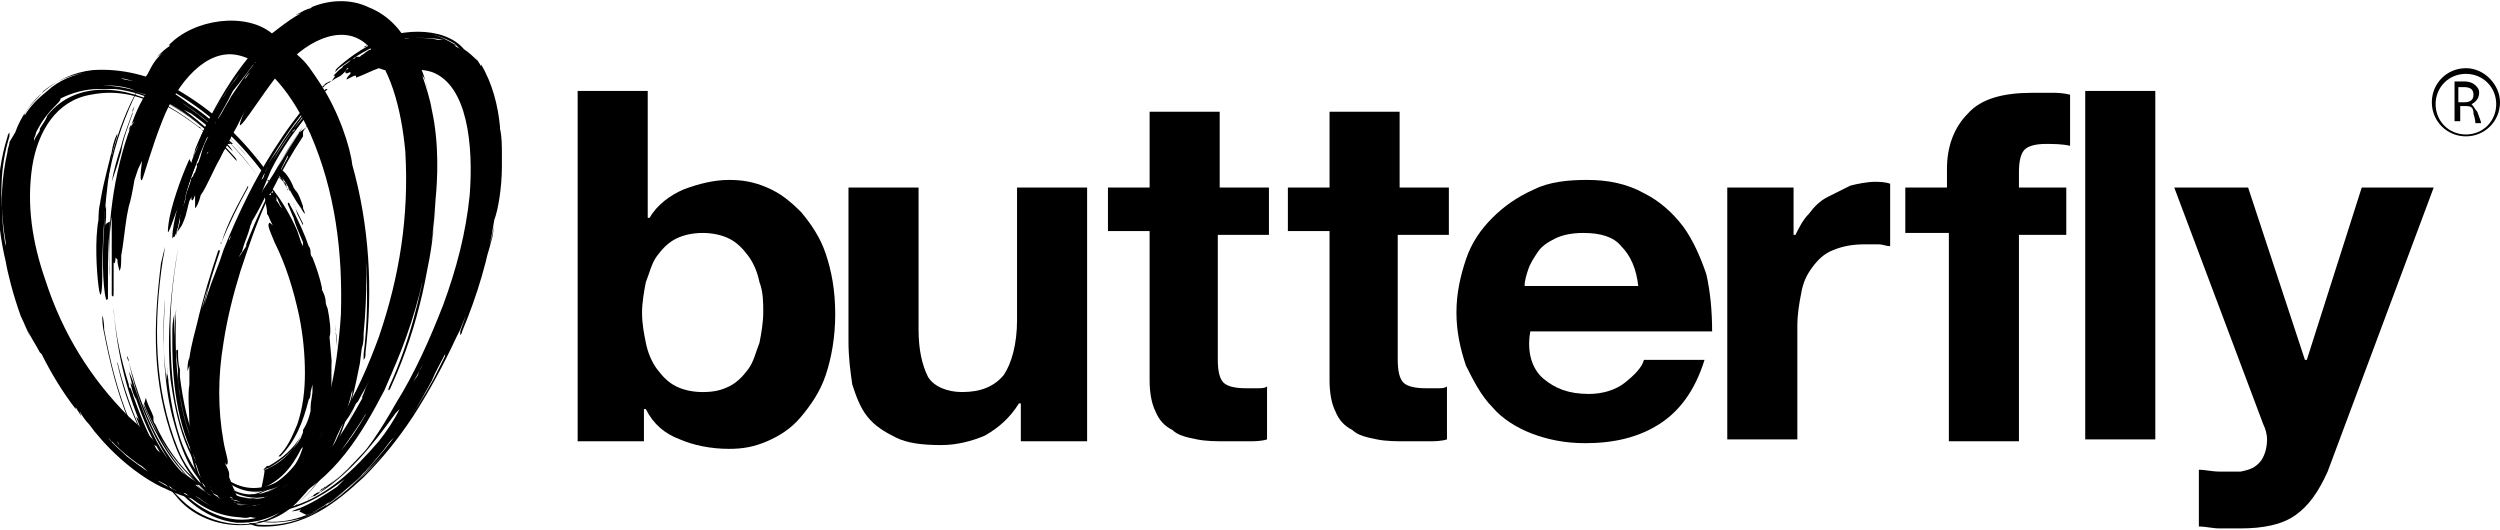 <?xml version="1.0" encoding="utf-8"?>
<!-- Generator: Adobe Illustrator 19.0.0, SVG Export Plug-In . SVG Version: 6.00 Build 0)  -->
<svg version="1.1" id="Layer_1" xmlns="http://www.w3.org/2000/svg" xmlns:xlink="http://www.w3.org/1999/xlink" x="0px" y="0px"
	 viewBox="0 0 132 28" style="enable-background:new 0 0 132 28;" xml:space="preserve">
<style type="text/css">
	.st0{fill:#000000;}
</style>
<g id="XMLID_1_">
	<g id="XMLID_9_">
		<path id="XMLID_112_" class="st0" d="M9.5,10.8l0.1-0.2c0,0.1-0.1,0.3-0.1,0.5c0.6-1.9,1.5-4.2,2.3-5.7c0.3-0.5,0.6-1,0.6-1.1
			c0-0.1-0.3,0.3-0.6,0.8c-0.1,0.1-0.2,0.2-0.2,0.3c-0.5,0.7-1,1.7-1.4,2.8l0.3-0.6c-0.1,0.3-0.3,0.6-0.4,1L10,8.4
			C9.5,9.5,9,11,8.9,11.8c-0.1,0.8,0,0.5,0.4-0.6L9.5,10.8z"/>
		<path id="XMLID_111_" class="st0" d="M10.3,8.8c-0.3,0.6-0.5,1.2-0.7,1.9l0,0.1l0.1,0l0,0c0.1-0.6,0.4-1.6,0.8-2.5L10.5,8
			c0.1-0.2,0.1-0.3,0.1-0.3c0-0.1-0.1,0.2-0.3,0.6l-0.2,0.5c-0.5,1.1-1,3-1,3.7c0,0.2,0,0,0.1,0c0,0.1,0.2-0.4,0.3-1
			c0.2-0.6,0.3-1.1,0.3-1.1L9.8,10l-0.1,0.2c0-0.2,0.2-0.7,0.3-1.1c0.1-0.2,0.1-0.4,0.2-0.6l-0.2,0.3L10,9.2c0,0,0-0.1,0-0.1
			c-0.2,0.6-0.3,1.1-0.5,1.8c-0.1,0.3-0.1,0.5-0.2,0.8c0,0.2,0,0.2,0.1,0l0.1-0.4l-0.1,0.2c0.2-0.8,0.5-1.7,0.8-2.5
			c0.1-0.1,0.1-0.3,0.1-0.3C10.4,8.6,10.4,8.7,10.3,8.8"/>
		<path id="XMLID_110_" class="st0" d="M9.4,11.7c0,0.1-0.1,0.3-0.1,0.5c0,0,0,0.1,0,0.1c0-0.1,0-0.2,0.1-0.3
			C9.4,11.8,9.4,11.7,9.4,11.7"/>
		<path id="XMLID_100_" class="st0" d="M10.6,10.3l0-0.4L10.6,10.3L10.6,10.3z M9.8,10.8c0,0.1,0,0.1,0,0.1
			C9.8,10.8,9.8,10.8,9.8,10.8 M9.5,11.7l0-0.1L9.5,11.7z M9.6,11.5L9.6,11.5L9.6,11.5C9.6,11.4,9.6,11.4,9.6,11.5 M11.3,6.6
			c0.2-0.3,0.4-0.6,0.5-0.8c0.1-0.2,0.3-0.5,0.4-0.7c0.4-0.6,0.8-1.2,1.2-1.7c-0.1,0.1,0-0.1,0.1-0.1L13.7,3
			c-0.5,0.6-0.9,1.2-1.4,1.8C12,5.4,11.6,6.1,11.3,6.6 M22.3,15.3c0.3-1.4,0.6-2.9,0.7-4.3L22.9,12C22.8,13.1,22.6,14.2,22.3,15.3
			 M11,8L11,8c-0.1,0.1-0.1,0.2-0.1,0.2C10.9,8.1,11,8.1,11,8 M12.9,4.2L12.9,4.2L13,4.1c0,0,0,0,0.2-0.3C13.2,3.8,13,4,12.9,4.2
			 M9.4,18.5c0,0.4,0,0.7,0.1,1l0,0.2c0,0,0,0,0,0.2c0.3,2.4,1.1,5.7,3.6,6.2c0,0,0,0,0.1,0c0.2,0,0.5,0,0.8-0.1l0.3,0
			c1-0.3,2-1,2.8-1.9c0.2-0.2,0.3-0.4,0.5-0.6c0.6-0.8,1.1-1.7,1.6-2.6c0,0.1-0.1,0.1-0.1,0.1c0,0,0.1-0.2,0.2-0.5l0.2-0.4
			c-0.2,0.4-0.4,0.7-0.6,1.1l-0.1,0.1c-0.2,0.4-0.4,0.8-0.7,1.1c-1.1,1.6-2.5,3.2-4.1,3.5c-1.7,0.4-3.1-1.2-3.7-2.9
			c0-0.1-0.1-0.1-0.1-0.2c0,0,0,0,0,0c0.8,2.2,2.6,3.8,4.7,2.5c2.5-1.5,4-4.5,5.1-7.5c1.1-3.2,1.6-6.4,1.4-9.8
			c-0.2-2.2-0.8-4.6-2.1-5.7c-1.3-1.1-3.3-0.1-4.6,1.6c-1,1.3-1.8,2.6-2,2.7c-0.1,0.1,0-0.3,0.3-0.9l-0.2,0.4l-0.3,0.6
			c-0.3,0.5-0.5,1-0.7,1.3l-0.2,0.4c-0.3,0.5-0.7,1.5-1,1.9l0-0.1l0,0.1c-0.1,0.4-0.2,0.6-0.3,0.7l0,0c0-0.1,0-0.3,0-0.6
			c0,0,0,0,0-0.1c-0.1,0.3-0.2,0.4-0.2,0.1c-0.1,0.2-0.1,0.1,0-0.1l0.1-0.2l0,0c0,0.1,0,0.1-0.1,0.2c0,0.2-0.1,0.3-0.1,0.3
			c-0.1,0.4-0.1,0.4-0.2,0.8c-0.1,0.3-0.2,0.5-0.2,0.5c-0.2,0.3-0.2,0.3-0.2,0.3l0-0.1c-0.1,0.3-0.1,0.3-0.1,0.4c0,0.1,0,0.1,0,0.1
			c0,0,0,0,0,0.1c0,0,0,0,0,0c0-0.2,0-0.2,0-0.2c0,0,0-0.1,0-0.1c0-0.2,0.1-0.3,0.1-0.3c0.1-0.4,0.1-0.4,0.1-0.4l0-0.1l0-0.1l0,0
			c0.1-0.2,0.1-0.2,0.1-0.2c-0.1,0.2-0.1,0.2-0.1,0.2c0.1-0.5,0.1-0.5,0.2-0.7c0.1-0.2,0.1-0.4,0.1-0.4l0,0c0.1-0.5,0.2-0.5,0.3-1
			l0.1-0.1c0,0,0-0.1,0.1-0.2l0.1-0.3l0-0.1l0,0c0-0.1,0.1-0.1,0.1-0.2c0,0,0,0,0,0l0,0c0.1-0.2,0.1-0.4,0.3-0.9l0.2-0.4l-0.1,0.1
			c0,0.1,0,0,0,0c-0.5,1-0.9,2.2-1.3,3.4c-0.1,0.2-0.1,0.4-0.1,0.4c0,0,0-0.1,0.1-0.3c0.6-2.4,1.8-5.3,3.4-7.4
			c0.4-0.5,0.9-1.1,1.4-1.6l-0.1,0.1l0.4-0.4l0,0L14.3,2l-0.2,0.2c-1.2,1.2-2,2.4-2.8,3.7c-0.4,0.7-0.7,1.4-1,2.1
			c-0.1,0.2-0.1,0.3-0.1,0.3c0,0,0.1-0.2,0.1-0.4c1-2.4,2.6-5.1,4.4-6.4c0.4-0.3,0.8-0.6,1.2-0.8l0,0l-0.3,0.1
			c0.4-0.2,0.5-0.3,0.9-0.4l-0.1,0c0.9-0.4,2.1-0.5,3.1,0c1,0.4,1.7,1.2,2.1,2c0,0.1,0.1,0.1,0.1,0.2c0.4,0.6,0.7,1.3,0.9,2.2
			c-0.1-0.3-0.1-0.6-0.3-0.8c0.2,0.6,0.4,1.2,0.5,1.8c0.4,1.8,0.3,3.7,0.2,4.7c-0.2,3.4-0.9,6.7-2.3,9.8c-0.1,0.2-0.1,0.3-0.2,0.3
			c0,0,0-0.1,0.1-0.3c1-2.2,1.6-4.6,2-7c-0.3,2-0.9,4-1.7,5.9c-0.1,0.2-0.2,0.5-0.3,0.7l-0.3,0.7c-1.2,2.3-2.6,4.7-5.3,6
			c-1.2,0.5-2.6,0.5-3.7-0.3c-1-0.7-1.7-1.8-2.1-2.9c-1.2-3.2-1.1-6.3-0.7-9.5c0.1-0.4,0.2-0.8,0.2-0.9c0,0,0,0.3-0.1,0.7
			c-0.5,3.3-0.5,6.8,0.8,10c0.6,1.5,2.2,3.3,4.2,3c1.9-0.2,3.3-1.6,4.4-2.9c0.5-0.6,0.9-1.2,1.3-1.9l0,0c0,0,0-0.1,0.1-0.2
			c-0.4,0.7-0.9,1.4-1.4,2.1c-0.7,0.9-1.6,1.8-2.8,2.4c-1.1,0.6-2.7,0.7-3.9-0.2C10,25.2,9.5,23.5,9.1,22c-0.5-2-0.5-4-0.4-6.1
			c0-0.1,0-0.2,0-0.2c0,0,0,0,0,0.1c-0.1,1.4-0.1,2.8,0.1,4.3c0-0.2,0-0.4,0-0.4c0,0,0.1,0.2,0.1,0.5l-0.1-1c0-0.2,0-0.4,0-0.4
			c0,0,0,0.2,0,0.4c0.1,1.3,0.3,2.7,0.7,3.9c0.5,1.5,1.5,3.1,3.2,3.4c-0.2-0.1-0.4-0.1-0.4-0.2h0c-0.2-0.1-0.5-0.2-0.7-0.4
			C9.9,24.7,9.3,22.2,9,20c-0.2-2.3,0-4.6,0.4-6.9c0-0.1,0-0.2,0-0.2c0,0,0,0.1,0,0.2C9.2,14.4,9,15.8,9,17.2l0,0c0-0.1,0-0.1,0,0
			c0,0.1,0,0.2,0,0.2c0,0.1,0,0.1,0,0c0,2.6,0.2,5.3,1.7,7.5c-1.3-2-1.6-4.5-1.6-6.8l0-0.8c0-0.1,0-0.2,0-0.2c0,0,0,0,0,0.1l0,0.2
			c0-0.4,0.1-0.8,0.1-0.8c0,0,0,0.4,0,0.9c0,1.2,0,2.5,0.3,3.7l0.1,0.4L9.6,22c-0.4-1.9-0.5-3.8-0.3-5.7c0-0.2,0-0.3,0-0.3
			c0,0,0,0.1,0,0.3c-0.1,3.2,0,7,2.4,9.4c0.8,0.7,2,0.8,2.9,0.4c-0.1,0-0.2,0.1-0.4,0.1c-1.7,0.4-3.1-0.8-3.8-2.3
			c-0.7-1.5-1-3.1-1.1-4.9c0-0.1,0-0.2,0-0.2c0,0,0,0.1,0,0.1c0.1,1.7,0.4,3.3,1.1,4.8c0.6,1.2,1.5,2.3,2.7,2.4
			c-2.5-0.5-3.4-3.6-3.7-6.1c0-0.1,0-0.2,0-0.3c0,0,0,0,0-0.1c0-0.3-0.1-0.7-0.1-1.1C9.4,18.5,9.4,18.4,9.4,18.5
			C9.4,18.4,9.4,18.4,9.4,18.5"/>
		<path id="XMLID_99_" class="st0" d="M15,9.4L15,9.4C15,9.4,15,9.3,15,9.4c0.2,0.5,0.6,1.2,0.9,1.6c0.1,0.2,0.2,0.3,0.2,0.3
			c0,0,0-0.1-0.1-0.3l0-0.1c-0.1-0.3-0.2-0.6-0.4-0.9l0.1,0.2l-0.2-0.3l0,0c-0.1-0.3-0.4-0.8-0.6-0.9c-0.2-0.2-0.2,0-0.1,0.3L15,9.4
			z"/>
		<path id="XMLID_98_" class="st0" d="M15.2,10l-0.3-0.6l0,0l0,0l0,0c0.1,0.1,0.3,0.4,0.5,0.7l0.1,0.1c0,0,0.1,0.1,0.1,0.1
			c0,0,0-0.1-0.1-0.2l-0.1-0.1c-0.2-0.4-0.5-0.9-0.7-1c0,0,0,0-0.1,0c0,0,0,0.1,0.1,0.3C14.8,9.5,15,9.6,15,9.6l0,0.1l0-0.1
			c0.1,0,0.1,0.2,0.2,0.3l0.1,0.2l0-0.1l-0.1-0.1l0,0l-0.4-0.5l-0.2-0.2c-0.1-0.1-0.1,0,0,0l0.1,0.1l0-0.1L15.2,10
			C15.1,10,15.2,10.1,15.2,10C15.2,10.1,15.2,10.1,15.2,10"/>
		<path id="XMLID_97_" class="st0" d="M14.7,9.2c0,0,0-0.1-0.1-0.1l0,0L14.7,9.2C14.6,9.2,14.7,9.2,14.7,9.2"/>
		<path id="XMLID_96_" class="st0" d="M14.6,9.1C14.6,9.1,14.6,9,14.6,9.1L14.6,9.1L14.6,9.1L14.6,9.1z"/>
		<path id="XMLID_86_" class="st0" d="M14.3,10.1l0.1,0L14.3,10.1L14.3,10.1z M14.7,9.6L14.7,9.6C14.7,9.6,14.7,9.6,14.7,9.6
			 M14.6,9.3L14.6,9.3L14.6,9.3z M14.7,9.3L14.7,9.3L14.7,9.3C14.7,9.4,14.7,9.3,14.7,9.3 M15.5,10.7c0,0.1,0.1,0.2,0.1,0.3l0.1,0.2
			c0.1,0.2,0.2,0.4,0.3,0.6c0,0,0,0,0,0l0,0.1c-0.1-0.2-0.2-0.4-0.3-0.6L15.5,10.7z M17.8,18.5c0-0.5-0.1-0.9-0.1-1.4l0,0.3
			C17.8,17.8,17.8,18.1,17.8,18.5 M15,10.5L15,10.5C15,10.4,15,10.4,15,10.5L15,10.5z M15.8,11.6L15.8,11.6L15.8,11.6
			c0,0.1,0,0.1,0,0.2C15.8,11.7,15.8,11.7,15.8,11.6 M13.9,24.8c0.1,0,0.2-0.1,0.3-0.1l0,0c0,0,0,0,0,0c0.7-0.4,1.3-0.9,1.7-1.6l0,0
			c0-0.1,0.1-0.2,0.1-0.3l0-0.1c0.2-0.3,0.3-0.6,0.4-1c0-0.1,0-0.2,0-0.2c0-0.3,0.1-0.6,0.1-0.9c0,0,0,0,0,0c0,0,0-0.1,0-0.2l0-0.1
			l-0.1,0.4l0,0c0,0.1,0,0.3-0.1,0.4c-0.3,1.2-0.7,2.2-1.5,3l-0.1,0c0,0,0,0,0,0c0.5-0.5,0.7-1,1-1.7c0.3-0.9,0.4-1.8,0.4-2.7
			c0-1-0.1-2-0.3-3c-0.3-1.4-0.7-2.7-1.3-3.9c-0.2-0.5-0.4-0.9-0.3-1c0-0.1,0.1,0,0.3,0.2l-0.1-0.1l-0.1-0.2
			c-0.1-0.2-0.1-0.3-0.2-0.4l0-0.1c0-0.2-0.1-0.5-0.1-0.7l0,0l0,0c0-0.1-0.1-0.2,0-0.3l0,0c0.1,0,0.1,0,0.2,0.1c0,0,0,0,0.1,0
			c0-0.1,0-0.2,0.1-0.1c0-0.1,0-0.1,0,0l0,0.1v0c0,0,0,0,0-0.1c0,0,0-0.1,0-0.1c-0.1-0.1-0.1-0.1-0.1-0.2c0-0.1-0.1-0.2-0.1-0.2
			c0-0.1,0-0.1,0-0.1l0,0c0-0.1,0-0.1-0.1-0.1c0,0,0,0,0,0l0,0l0,0c0,0,0,0,0,0l0,0c0,0,0.1,0.1,0.1,0.1c0,0.1,0,0.1,0,0.1
			c0,0,0,0,0,0v0l0,0c0,0.1,0,0.1,0,0.1c0-0.1,0-0.1,0-0.1c0.1,0.1,0.1,0.1,0.1,0.2c0,0.1,0.1,0.1,0.1,0.1l0,0
			c0.1,0.1,0.1,0.1,0.2,0.3l0,0c0,0,0,0,0,0.1l0,0.1l0,0l0,0l0,0.1l0,0l0,0c0,0,0.1,0.1,0.2,0.3l0.1,0.1l0,0c0,0,0,0,0,0
			c-0.2-0.3-0.3-0.7-0.5-1c0-0.1-0.1-0.1-0.1-0.1c0,0,0,0,0.1,0.1c0.5,0.6,1,1.5,1.3,2.2l0.2,0.6l0,0l0.1,0.2l0,0l0-0.1l0-0.1
			c-0.2-0.5-0.4-0.9-0.5-1.3c-0.1-0.2-0.2-0.5-0.3-0.7c0-0.1,0-0.1,0-0.1c0,0,0.1,0,0.1,0.1c0.4,0.7,0.8,1.6,1,2.2
			c0.1,0.1,0.1,0.3,0.1,0.4l0,0l0-0.1c0,0.1,0,0.2,0.1,0.3l0,0c0.2,0.5,0.4,1.1,0.5,1.6l0,0.1c0.1,0.2,0.2,0.4,0.2,0.7l-0.1-0.3
			c0.1,0.2,0.1,0.4,0.2,0.6c0.1,0.5,0.2,1.2,0.1,1.5c0.1,1.1,0.2,2.2,0.1,3.2c0,0.1,0,0.1,0,0.1c0,0,0,0,0-0.1c0.1-0.8,0-1.6,0-2.4
			c0,0.7,0,1.3,0,2l0,0.3l0,0.3c-0.1,0.9-0.3,1.7-0.7,2.5c-0.3,0.7-0.7,1.3-1.3,1.9c-0.9,0.8-1.9,1.2-3.1,1.2c-0.2,0-0.3,0-0.3,0
			c0,0,0.1-0.1,0.2-0.1c2.4,0,4.3-2.1,4.8-4.2c0.1-0.2,0.1-0.5,0.2-0.7l0,0c0,0,0,0,0-0.1c0,0.3-0.1,0.5-0.2,0.8
			c-0.2,0.7-0.5,1.5-1,2.2c-0.4,0.5-0.8,0.8-1.2,1.1c-0.5,0.4-1.2,0.6-1.9,0.8c0,0-0.1,0-0.1,0c0,0,0,0,0,0c0.5-0.1,0.9-0.2,1.4-0.5
			c-0.1,0-0.1,0-0.1,0c0,0,0-0.1,0.1-0.1l-0.3,0.1c-0.1,0-0.1,0-0.1,0c0,0,0,0,0.1-0.1c0.4-0.1,0.8-0.4,1.1-0.6
			c0.4-0.3,0.7-0.7,1-1.2c-0.1,0-0.1,0.1-0.1,0.1l0,0l-0.1,0.2c-0.8,1.2-2.3,1.9-3.8,1.8c0,0-0.1,0-0.1,0c0,0,0,0,0,0
			c0.5,0,0.9,0,1.3-0.1h0c0,0,0,0,0,0l0.1,0c0,0,0,0,0,0c0.8-0.2,1.6-0.7,2.1-1.3c-0.5,0.6-1.2,0.9-1.9,1.2l-0.2,0.1
			c0,0-0.1,0-0.1,0c0,0,0,0,0,0l0.1,0c-0.1,0-0.3,0-0.3,0c0,0,0.1-0.1,0.3-0.1c0.4-0.1,0.7-0.3,1.1-0.4l0.1-0.1l0.1-0.1
			c-0.5,0.3-1.1,0.5-1.6,0.6c0,0-0.1,0-0.1,0c0,0,0,0,0.1,0c1-0.2,1.9-0.8,2.5-1.6c0.2-0.3,0.3-0.6,0.4-0.9l-0.1,0.1
			c-0.5,1-1.1,1.7-2.1,2.1C14,24.8,14,24.8,13.9,24.8c0.1,0,0.1,0,0.1,0c0.5-0.2,0.9-0.5,1.2-0.8c0.3-0.3,0.5-0.6,0.7-1
			c-0.4,0.7-1,1.2-1.7,1.6l-0.1,0l0,0L13.9,24.8L13.9,24.8C13.8,24.8,13.8,24.8,13.9,24.8"/>
		<path id="XMLID_76_" class="st0" d="M10.2,25.3l-0.3,0L10.2,25.3L10.2,25.3z M10.4,26L10.4,26C10.4,26,10.4,26,10.4,26 M11.1,26.2
			L11.1,26.2L11.1,26.2z M10.9,26.2L10.9,26.2C11,26.2,11,26.2,10.9,26.2C10.9,26.2,10.9,26.2,10.9,26.2 M7.8,24.9
			c-0.2-0.2-0.3-0.3-0.5-0.4l-0.4-0.3c-0.4-0.3-0.7-0.6-1-0.9c0,0.1,0,0-0.1-0.1l-0.1-0.1c0.3,0.4,0.7,0.7,1,1
			C7.1,24.4,7.5,24.7,7.8,24.9 M0.1,10.7c0,1,0.1,1.9,0.3,2.8c-0.1-0.2-0.1-0.5-0.1-0.7C0.2,12.2,0.1,11.4,0.1,10.7 M8.7,25.1
			L8.7,25.1c0.1,0,0.1,0.1,0.1,0.1L8.7,25.1z M6.4,23.6L6.4,23.6L6.4,23.6c-0.1-0.1-0.1-0.1-0.2-0.3C6.2,23.4,6.3,23.5,6.4,23.6
			 M11.3,7.4c-0.2-0.2-0.3-0.3-0.5-0.4l-0.1-0.1c0,0,0,0-0.1-0.1c-1.3-1-2.8-1.9-4.5-2.1c0,0,0,0-0.1,0c-0.1,0-0.3,0-0.6,0l-0.2,0
			c-0.7,0-1.4,0.2-2,0.5C3.2,5.3,3.1,5.4,3,5.5C2.5,6,2.2,6.4,1.9,7c0,0,0-0.1,0,0c0,0,0,0.1-0.1,0.3L1.8,7.5C1.8,7.3,2,7.1,2.1,6.9
			l0-0.1c0.1-0.2,0.3-0.4,0.4-0.7c1.5-1.9,4.2-1.6,6.2-0.4c0,0,0.1,0,0.1,0.1c0,0,0,0,0,0C7.6,5.1,6.3,4.7,4.8,5
			C3,5.3,2,6.9,1.7,8.8c-0.3,2,0,4,0.7,6c0.9,2.8,2.4,5.2,4.4,7.2c0.8,0.7,1.5,1.4,1.5,1.5c0,0.1-0.2,0-0.6-0.2l0.2,0.2
			c0.1,0.1,0.2,0.2,0.3,0.2C8.6,24,8.9,24.2,9,24.4l0.2,0.2c0.3,0.3,0.8,0.6,1.1,0.8l-0.1,0l0.1,0c0.2,0.1,0.4,0.2,0.4,0.2l0,0
			c-0.1,0-0.2,0-0.4,0c0,0,0,0-0.1,0c0.2,0.1,0.2,0.2,0.1,0.2c0.1,0,0.1,0.1,0,0l-0.1,0l0,0c0.1,0,0.1,0,0.1,0.1
			c0.1,0,0.2,0.1,0.2,0.1c0.3,0.1,0.3,0.1,0.5,0.2c0.2,0,0.3,0.1,0.3,0.1c0.2,0.1,0.2,0.1,0.2,0.1l0,0c0.2,0,0.2,0,0.3,0.1
			c0.1,0,0.1,0,0.1,0c0,0,0,0,0,0l0,0c-0.1,0-0.1,0-0.1,0c0,0-0.1,0-0.1,0c-0.1,0-0.2,0-0.2,0c-0.3-0.1-0.3-0.1-0.3-0.1
			c-0.1,0-0.1,0-0.1,0c-0.1,0-0.1,0-0.1,0c0,0,0,0,0,0c-0.1,0-0.1,0-0.1,0c0.2,0,0.2,0,0.2,0c-0.3-0.1-0.3-0.1-0.5-0.1
			c-0.1,0-0.2-0.1-0.3-0.1l0,0c-0.3-0.1-0.3-0.1-0.7-0.2l-0.1,0c0,0-0.1,0-0.2-0.1l-0.2-0.1l0,0v0l-0.1-0.1c0,0,0,0,0,0l0,0
			c-0.1,0-0.2-0.1-0.6-0.3c-0.1,0-0.2-0.1-0.3-0.2l0.1,0.1c0,0,0,0,0,0c0.6,0.4,1.4,0.8,2.2,1c0.1,0.1,0.3,0.1,0.3,0.1
			c0,0-0.1,0-0.2,0c-1.7-0.3-3.5-1.5-4.6-2.7l-0.9-1l0,0.1l-0.2-0.3l0,0L5,22.7l0.1,0.1c0.7,0.8,1.4,1.4,2.2,2
			c0.5,0.3,0.8,0.6,1.3,0.9c0.1,0.1,0.2,0.1,0.2,0.1c0,0-0.1,0-0.3-0.1c-1.6-0.8-3-2.2-3.8-3.3c-0.2-0.2-0.4-0.5-0.5-0.7l0,0L4.3,22
			c-0.1-0.2-0.2-0.3-0.3-0.5l0,0.1c-0.7-0.9-1.3-1.9-1.8-2.9l-0.1-0.1c-0.2-0.4-0.5-0.8-0.7-1.3l0.2,0.5c-0.2-0.4-0.3-0.7-0.5-1.1
			c-0.4-1.1-0.7-2.3-0.8-2.9c-0.5-2.1-0.6-4.4,0.1-6.6c0-0.1,0.1-0.2,0.1-0.2c0,0,0,0.1,0,0.2C0,8.8,0,10.4,0.2,12
			C0,10.7,0.1,9.3,0.4,8c0-0.2,0.1-0.3,0.1-0.5L0.8,7c0.6-1.7,2.2-3.1,4.1-3.3c1.6-0.1,3,0.3,4.4,1c1.9,1.1,3.3,2.4,4.6,4.1
			C14,9,14.1,9.3,14.1,9.3c0,0-0.1-0.1-0.3-0.3c-1.3-1.7-2.9-3.2-4.9-4.3c-1.9-1-4.6-1.5-6.6,0.1C2,5.2,1.6,5.5,1.3,6l0,0
			c0,0,0,0.1,0,0.1C1.6,5.6,2,5.2,2.5,4.8C3.7,3.7,5.6,3.5,7.2,4c1.1,0.3,2,0.9,2.8,1.5c1.1,0.7,2,1.6,2.9,2.6c0,0,0.1,0.1,0.1,0.1
			c0,0,0,0,0,0c-0.6-0.7-1.3-1.3-2-1.9c0.1,0.1,0.2,0.2,0.1,0.2c0,0-0.1,0-0.3-0.1c0.2,0.1,0.3,0.3,0.5,0.4c0.1,0.1,0.2,0.2,0.2,0.2
			c0,0-0.1-0.1-0.2-0.1c-0.6-0.6-1.3-1.1-2-1.5C8.3,4.7,7.3,4.3,6.3,4.1c0.1,0,0.2,0.1,0.3,0.1v0l0.5,0.1c2.8,0.8,5.1,3,6.8,5.4
			c0,0,0.1,0.1,0.1,0.1c0,0,0,0-0.1-0.1c-0.5-0.7-1.1-1.5-1.7-2.1l0,0c0,0,0,0,0,0c0,0-0.1-0.1-0.1-0.1c0,0,0,0,0,0
			c-1.1-1.2-2.5-2.2-4-2.9c1.4,0.6,2.6,1.6,3.7,2.6l0.4,0.3c0,0,0.1,0.1,0.1,0.1c0,0,0,0-0.1,0L12,7.6C12.2,7.8,12.3,8,12.3,8
			c0,0-0.2-0.2-0.4-0.4c-0.5-0.6-1.1-1.1-1.8-1.6L9.9,5.9L9.7,5.8c1,0.7,1.9,1.6,2.7,2.5c0.1,0.1,0.1,0.2,0.1,0.2
			c0,0-0.1-0.1-0.1-0.1c-1.4-1.6-3.1-3-5.2-3.6C6.5,4.5,5.8,4.5,5.1,4.5l0.3,0c2.2,0.1,4.1,1.1,5.8,2.6c0,0,0.1,0.1,0.1,0.1
			c0,0,0,0-0.1-0.1c-0.8-0.7-1.6-1.3-2.6-1.8C7.7,5,6.9,4.7,6.1,4.6c1.6,0.2,3.1,1.1,4.4,2.1c0.1,0,0.1,0.1,0.1,0.1l0,0
			C10.9,7,11.1,7.2,11.3,7.4C11.3,7.4,11.3,7.4,11.3,7.4C11.3,7.5,11.3,7.4,11.3,7.4"/>
		<path id="XMLID_66_" class="st0" d="M18.9,4L19,3.7L18.9,4L18.9,4z M18.2,3.7L18.2,3.7C18.2,3.7,18.2,3.7,18.2,3.7 M17.7,4.1
			L17.7,4.1L17.7,4.1z M17.8,3.9L17.8,3.9L17.8,3.9C17.8,3.9,17.8,3.9,17.8,3.9 M20.5,2.2c0.2-0.1,0.4-0.1,0.6-0.1L21.7,2
			c0.5,0,1,0,1.4,0.1c-0.1,0,0.1,0,0.1,0l0.2,0C22.9,2,22.4,2,21.9,2C21.4,2,20.9,2.1,20.5,2.2 M25.4,14.5c0.3-0.9,0.5-1.7,0.7-2.6
			l-0.1,0.6C25.8,13.3,25.6,13.9,25.4,14.5 M19.8,2.9L19.8,2.9c-0.1,0-0.1,0-0.1,0L19.8,2.9z M22.4,2.1L22.4,2.1l0.1,0
			c0,0,0,0,0.2,0.1C22.7,2.2,22.5,2.1,22.4,2.1 M16.3,26.3c0.2-0.1,0.4-0.2,0.5-0.3l0.1,0c0,0,0,0,0.1-0.1c1.2-0.9,2.4-2.1,3.4-3.5
			l0-0.1c0.1-0.1,0.2-0.3,0.3-0.5l0.1-0.1c0.4-0.6,0.8-1.2,1.2-1.8c0.1-0.1,0.1-0.3,0.2-0.4c0.3-0.6,0.5-1.1,0.8-1.7
			c0,0,0,0.1,0,0.1c0,0,0-0.2,0.1-0.3l0.1-0.2l-0.3,0.7l0,0.1l-0.4,0.7c-1.1,2.2-2.4,4.1-4,5.8l-0.1,0.1c0,0,0,0,0,0
			c1-1,1.7-2.1,2.5-3.5c1-1.6,1.8-3.4,2.5-5.2c0.7-1.9,1.2-3.8,1.4-5.8c0.2-2.6-0.1-5.8-2-6.5c-0.6-0.2-1.4-0.1-1.6-0.1
			c-0.1,0,0.1-0.2,0.4-0.3l-0.2,0c-0.1,0-0.2,0.1-0.3,0.1c-0.3,0.1-0.6,0.2-0.8,0.2L20,3.6c-0.3,0.1-0.9,0.4-1.2,0.5l0-0.1l-0.1,0
			c-0.2,0.1-0.4,0.2-0.4,0.2l0,0c0-0.1,0.1-0.2,0.2-0.3c0,0,0,0,0-0.1c-0.2,0.1-0.3,0.1-0.2,0c-0.1,0.1-0.1,0,0-0.1l0.1-0.1l0,0
			c-0.1,0-0.1,0-0.1,0.1c-0.1,0.1-0.1,0.1-0.1,0.1c-0.2,0.2-0.2,0.2-0.4,0.3c-0.2,0.1-0.3,0.2-0.3,0.2c-0.2,0.1-0.2,0.1-0.2,0.1l0,0
			c-0.1,0.1-0.2,0.1-0.2,0.2c0,0-0.1,0-0.1,0c0,0,0,0,0,0l0,0c0.1-0.1,0.1-0.1,0.1-0.1c0,0,0,0,0,0c0.1-0.1,0.1-0.1,0.1-0.1
			c0.2-0.1,0.2-0.1,0.2-0.1l0,0l0.1,0c0,0,0,0,0,0L17.7,4C17.6,4,17.6,4,17.6,4c0.2-0.2,0.2-0.2,0.3-0.3c0.1-0.1,0.2-0.1,0.2-0.2
			l0,0c0.3-0.2,0.3-0.2,0.5-0.4l0.1,0c0,0,0.1-0.1,0.1-0.1L19,3l0,0l0,0l0.1-0.1c0,0,0,0,0,0l0,0c0.1,0,0.2-0.2,0.5-0.3L20,2.4
			l-0.1,0c-0.1,0,0,0,0,0c-0.7,0.3-1.3,0.7-2,1.2c-0.1,0.1-0.2,0.2-0.2,0.2c0,0,0-0.1,0.1-0.2c1.1-1,3-2.2,4.9-1.8
			c0.5,0.1,0.9,0.3,1.4,0.6l-0.1,0c0.1,0.1,0.2,0.1,0.3,0.2l0,0c-0.1-0.1-0.1-0.1-0.2-0.2L24,2.3c-1-0.6-2.1-0.7-3.1-0.4
			c-0.6,0.1-1,0.3-1.5,0.5c-0.1,0.1-0.2,0.1-0.2,0.1c0,0,0.1-0.1,0.2-0.1c1.4-0.9,4-1.1,5.1,0.2C24.8,2.8,25,3,25.2,3.2l0,0
			l-0.1-0.2c0.1,0.2,0.2,0.3,0.3,0.5l0-0.1c0.6,1,0.9,2.2,1,3.3l0,0.1c0.1,0.4,0.1,0.9,0.1,1.4c0-0.2,0-0.3,0-0.5c0,0.4,0,0.7,0,1.1
			c0,1.1-0.2,2.3-0.4,2.8c-0.3,2-0.9,4-1.7,5.9c0,0.1-0.1,0.2-0.1,0.2c0,0,0-0.1,0-0.2c0.5-1.4,1-2.8,1.4-4.2
			c-0.3,1.2-0.7,2.4-1.2,3.6l-0.2,0.5l-0.2,0.4c-0.7,1.5-1.4,2.8-2.3,4.2c-0.8,1.2-1.6,2.2-2.6,3.2c-1.4,1.3-3.1,2.7-5.5,2.6
			c-0.3,0-0.6-0.2-0.6-0.2c0,0,0.2,0,0.5,0.1c2.5,0.2,4.2-1.3,5.7-2.7c1.5-1.5,2.6-3.2,3.6-5c0.2-0.4,0.4-0.8,0.6-1.2l0,0
			c0,0,0-0.1,0-0.1c-0.2,0.4-0.5,0.9-0.7,1.4c-0.7,1.3-1.4,2.5-2.4,3.7c-0.7,0.8-1.4,1.5-2.1,2.1c-1,0.8-2,1.5-3.4,1.8
			c-0.1,0-0.1,0-0.1,0c0,0,0,0,0.1,0c0.9-0.2,1.7-0.6,2.5-1.1c-0.1,0.1-0.2,0.1-0.2,0.1c0,0,0.1-0.1,0.2-0.2
			c-0.2,0.1-0.3,0.2-0.5,0.3c-0.1,0.1-0.2,0.1-0.2,0.1c0,0,0.1-0.1,0.2-0.1c0.7-0.4,1.4-0.9,2-1.5c0.7-0.7,1.3-1.4,1.9-2.2
			c-0.1,0.1-0.2,0.2-0.2,0.2h0l-0.3,0.4c-1.6,2-4,4.5-7.1,3.7c-0.1,0-0.1,0-0.1,0c0,0,0,0,0.1,0c0.8,0.3,1.8,0.2,2.6,0l0,0
			c0,0,0,0,0,0l0.1,0c0,0,0,0,0,0c1.5-0.6,2.7-1.7,3.7-2.8c-1,1-2.1,2-3.4,2.6L15.8,27c0,0-0.1,0-0.1,0c0,0,0,0,0.1,0l0.1-0.1
			C15.6,27,15.4,27,15.4,27c0,0,0.2-0.1,0.5-0.2c0.7-0.3,1.3-0.7,1.9-1.1l0.2-0.2l0.2-0.2c-0.9,0.7-1.9,1.3-3,1.6
			c-0.1,0-0.2,0-0.2,0c0,0,0.1,0,0.2-0.1c2-0.5,3.5-2,4.8-3.5c0.4-0.5,0.8-1.1,1.1-1.7l-0.2,0.2c-1.3,1.8-2.5,3.3-4.3,4.4
			c0,0-0.1,0-0.1,0c0,0,0,0,0.1-0.1c0.9-0.5,1.6-1.1,2.3-1.9c0.6-0.6,1.1-1.3,1.6-1.9c-1,1.3-2,2.5-3.3,3.4c-0.1,0-0.1,0.1-0.2,0.1
			l0,0C16.7,26.1,16.6,26.2,16.3,26.3C16.3,26.4,16.3,26.4,16.3,26.3C16.2,26.4,16.3,26.4,16.3,26.3"/>
		<path id="XMLID_65_" class="st0" d="M11.7,12.8c0.4-1,0.9-2,1.4-2.9c0,0,0-0.1,0-0.1c0,0,0,0,0,0C12.5,10.9,12,11.8,11.7,12.8
			C11.6,12.8,11.6,12.9,11.7,12.8C11.6,12.9,11.7,12.9,11.7,12.8"/>
		<path id="XMLID_55_" class="st0" d="M12.4,26.1l-0.2,0L12.4,26.1L12.4,26.1z M12.2,26.7L12.2,26.7C12.2,26.7,12.2,26.7,12.2,26.7
			 M12.5,27L12.5,27L12.5,27z M12.4,27L12.4,27C12.4,27,12.4,27,12.4,27C12.4,27,12.4,27,12.4,27 M11,25.3c-0.1-0.2-0.1-0.3-0.1-0.4
			l-0.1-0.3c-0.1-0.3-0.2-0.6-0.2-0.8c0,0,0,0,0-0.1l0-0.1c0.1,0.3,0.1,0.6,0.2,0.9C10.8,24.8,10.8,25.1,11,25.3 M11,15.1
			c-0.2,0.6-0.3,1.1-0.5,1.7l0.1-0.4C10.8,16,10.9,15.5,11,15.1 M11.5,25.7L11.5,25.7C11.5,25.7,11.5,25.8,11.5,25.7L11.5,25.7z
			 M10.7,24.2L10.7,24.2L10.7,24.2c0-0.1,0-0.1,0-0.2C10.7,23.9,10.7,24,10.7,24.2 M16.2,6.7C16.1,6.8,16,6.9,16,7l0,0.1
			c0,0,0,0,0,0.1c-0.6,0.9-1.1,1.8-1.6,2.8l0,0c0,0.1-0.1,0.2-0.2,0.3L14,10.4c-0.2,0.4-0.4,0.8-0.7,1.3c0,0.1-0.1,0.2-0.1,0.3
			c-0.1,0.4-0.3,0.8-0.4,1.2c0,0,0,0,0,0c0,0,0,0.1-0.1,0.2l-0.1,0.2L13,13l0-0.1l0.2-0.5c0.6-1.5,1.3-2.8,2-4.1l0-0.1c0,0,0,0,0,0
			c-0.4,0.8-0.8,1.6-1.2,2.6c-0.5,1.1-0.9,2.3-1.3,3.5c-0.4,1.3-0.7,2.5-0.9,3.8c-0.3,1.8-0.3,3.5,0,5.2c0.1,0.6,0.3,1.1,0.2,1.2
			c0,0.1-0.1,0-0.3-0.3l0.1,0.1l0.1,0.2c0.1,0.2,0.2,0.4,0.2,0.5l0,0.2c0.1,0.2,0.2,0.6,0.3,0.7l-0.1,0l0,0c0.1,0.1,0.2,0.2,0.2,0.3
			l0,0c-0.1,0-0.1,0-0.3-0.1c0,0,0,0-0.1,0c0.1,0.1,0.1,0.2,0,0.2c0,0.1,0,0.1,0,0l-0.1-0.1l0,0c0,0,0,0,0.1,0.1
			c0.1,0,0.1,0.1,0.1,0.1c0.1,0.1,0.1,0.1,0.3,0.2c0.1,0.1,0.2,0.1,0.2,0.1c0.1,0.1,0.1,0.1,0.1,0.2l0,0c0.1,0.1,0.1,0.1,0.1,0.1
			c0,0,0.1,0,0.1,0c0,0,0,0,0,0v0c-0.1,0-0.1,0-0.1,0c0,0,0,0,0,0c-0.1,0-0.1-0.1-0.1-0.1c-0.1-0.1-0.1-0.1-0.1-0.1c0,0,0,0,0,0
			c0,0,0,0,0,0c0,0,0,0,0,0C12.4,27,12.4,27,12.4,27c0.1,0.1,0.1,0.1,0.1,0.1c-0.2-0.1-0.2-0.1-0.3-0.2c-0.1-0.1-0.1-0.1-0.1-0.1v0
			c-0.2-0.2-0.2-0.2-0.3-0.3l0,0c0,0,0,0-0.1-0.1l-0.1-0.1l0,0h0l-0.1-0.1l0,0l0,0c0-0.1-0.1-0.1-0.3-0.3l-0.1-0.2l0,0.1
			c0,0,0,0,0,0c0.2,0.4,0.6,0.9,1,1.3c0.1,0.1,0.2,0.1,0.2,0.1c0,0-0.1,0-0.2-0.1c-1-0.6-1.7-2-1.8-3c-0.1-0.3-0.1-0.6-0.2-0.8l0,0
			l0-0.2l0,0l0,0.2l0,0.1c0.1,0.6,0.2,1.2,0.5,1.9c0.1,0.3,0.3,0.6,0.4,0.9c0.1,0.1,0.1,0.1,0.1,0.1c0,0-0.1-0.1-0.1-0.1
			c-0.7-1-1-2.3-1-3.1c0-0.2,0-0.4,0-0.5l0,0l0,0.1c0-0.1,0-0.2,0-0.4l0,0.1c0-0.7-0.1-1.5,0-2.1l0-0.1c0-0.3,0-0.6,0-0.9l-0.1,0.3
			c0-0.2,0-0.5,0.1-0.7c0.1-0.7,0.3-1.4,0.4-1.8c0.3-1.3,0.7-2.6,1.1-3.8c0-0.1,0.1-0.1,0.1-0.1c0,0,0,0,0,0.1
			c-0.3,0.9-0.6,1.8-0.8,2.8c0.2-0.8,0.5-1.5,0.8-2.3l0.1-0.3l0.1-0.3c0.4-1,0.8-1.9,1.3-2.9c0.4-0.8,0.8-1.5,1.3-2.3
			c0.7-1.1,1.4-2.1,2.3-3c0.1-0.1,0.2-0.2,0.3-0.2c0,0,0,0.1-0.2,0.2c-1.8,2-3.1,4.3-4.3,6.8c-0.1,0.3-0.2,0.5-0.4,0.8l0,0
			c0,0,0,0,0,0.1c0.1-0.3,0.3-0.6,0.4-0.9c0.3-0.9,0.8-1.7,1.3-2.6c0.4-0.6,0.7-1.1,1.1-1.6c0.4-0.7,0.9-1.3,1.4-1.9
			c0,0,0,0,0.1-0.1c0,0,0,0,0,0c-0.3,0.4-0.7,0.9-1,1.4c0.1-0.1,0.1-0.1,0.1-0.1c0,0,0,0.1-0.1,0.2l0.2-0.3c0-0.1,0.1-0.1,0.1-0.1
			c0,0,0,0.1-0.1,0.1C15.3,7,15,7.5,14.7,7.9c-0.3,0.5-0.7,1.1-0.9,1.6c0.1-0.1,0.1-0.1,0.1-0.1h0l0.1-0.3c0.8-1.6,1.9-3.1,3.2-4.4
			c0,0,0,0,0.1,0c0,0,0,0,0,0c-0.4,0.4-0.8,0.8-1.1,1.2l0,0c0,0,0,0,0,0l-0.1,0.1c0,0,0,0,0,0c-0.6,0.8-1.2,1.6-1.7,2.5
			c0.5-0.8,1-1.6,1.6-2.3l0.2-0.2c0,0,0,0,0.1-0.1c0,0,0,0,0,0l-0.1,0.1c0.1-0.1,0.2-0.2,0.2-0.2c0,0-0.1,0.2-0.2,0.3
			c-0.3,0.4-0.6,0.8-0.9,1.2l-0.1,0.1l-0.1,0.1c0.4-0.6,0.9-1.2,1.4-1.8c0,0,0.1-0.1,0.1-0.1c0,0,0,0.1-0.1,0.1
			c-0.8,1-1.6,2.1-2.2,3.3l-0.5,1.2l0.1-0.2C14.6,9,15.2,7.9,16,6.7c0,0,0,0,0-0.1c0,0,0,0,0,0.1c-0.4,0.5-0.7,1.1-1.1,1.7
			c-0.3,0.5-0.5,1-0.8,1.4c0.5-0.9,1-1.8,1.6-2.7c0,0,0.1-0.1,0.1-0.1l0,0L16.2,6.7C16.1,6.7,16.2,6.6,16.2,6.7
			C16.2,6.6,16.2,6.6,16.2,6.7"/>
		<path id="XMLID_54_" class="st0" d="M5.4,14l0-0.2c0,0.1,0,0.3,0,0.5c0-1.9,0.2-4.4,0.5-6C6,7.7,6.2,7.2,6.2,7.1
			c0-0.1-0.2,0.3-0.3,0.9c0,0.1-0.1,0.3-0.1,0.4c-0.2,0.8-0.5,1.9-0.6,3c0-0.2,0.1-0.5,0.1-0.7c-0.1,0.3-0.1,0.7-0.1,1l0-0.1
			c-0.2,1.1-0.1,2.7,0,3.5c0.1,0.8,0.2,0.5,0.2-0.6L5.4,14z"/>
		<path id="XMLID_53_" class="st0" d="M5.6,11.9c-0.1,0.7-0.1,1.3-0.1,2l0,0.1l0.1,0l0,0c-0.1-0.6-0.1-1.6,0-2.5l0-0.3
			c0-0.2,0-0.3,0-0.3c0-0.1-0.1,0.2-0.1,0.6l0,0.5c-0.1,1.2-0.1,3.1,0.1,3.8c0,0.1,0,0,0.1,0c0,0,0-0.4,0-1c0-0.6,0-1.1-0.1-1.2
			l0-0.3l0,0.2c0-0.2,0-0.7,0-1.1c0-0.2,0-0.4,0-0.6l-0.1,0.3l0,0.3c0,0,0-0.1,0-0.1c0,0.6,0,1.2,0,1.8c0,0.3,0,0.6,0.1,0.8
			c0,0.2,0.1,0.2,0.1,0l0-0.4l0,0.2c0-0.9,0-1.8,0.1-2.6c0-0.1,0-0.3,0-0.4C5.6,11.8,5.6,11.8,5.6,11.9"/>
		<path id="XMLID_52_" class="st0" d="M5.6,15c0,0.1,0,0.3,0,0.5c0,0,0,0.1,0,0.1c0-0.1,0-0.2,0-0.3C5.6,15,5.6,14.9,5.6,15"/>
		<path id="XMLID_51_" class="st0" d="M5.6,15.5c0,0.1,0,0.1,0,0.1L5.6,15.5C5.6,15.5,5.6,15.5,5.6,15.5L5.6,15.5z"/>
		<path id="XMLID_50_" class="st0" d="M19.2,19.3c-0.5,2.6-1.3,5.3-3.5,7.3c-0.1,0.1-0.1,0.1-0.1,0.1c0,0,0.1,0,0.1-0.1
			C17.9,24.7,18.7,21.9,19.2,19.3c0-0.1,0-0.1,0-0.1C19.2,19.2,19.2,19.3,19.2,19.3"/>
		<path id="XMLID_49_" class="st0" d="M7,20.9C7.1,21,7.1,21,7,20.9c0-0.1,0-0.2-0.1-0.2c0,0,0,0,0,0C7,20.8,7,20.9,7,20.9"/>
		<path id="XMLID_39_" class="st0" d="M6.3,13.3l-0.1-0.4L6.3,13.3L6.3,13.3z M5.7,13.9c0,0.1,0,0.1,0,0.1
			C5.7,13.9,5.7,13.9,5.7,13.9 M5.7,14.9l0-0.1L5.7,14.9z M5.7,14.7L5.7,14.7C5.7,14.7,5.7,14.7,5.7,14.7
			C5.6,14.6,5.7,14.6,5.7,14.7 M5.9,9.6C6,9.3,6.1,9,6.2,8.7L6.4,8C6.5,7.3,6.8,6.6,7,6c0,0.1,0-0.1,0-0.2l0.1-0.2
			C6.9,6.3,6.6,6.9,6.4,7.7C6.2,8.3,6,9,5.9,9.6 M19.3,13.4c-0.1-1.4-0.3-2.9-0.6-4.3l0.2,1C19.1,11.3,19.3,12.3,19.3,13.4 M6,11
			L6,11c0,0.1,0,0.2,0,0.2C6,11.1,6,11.1,6,11 M6.8,6.9L6.8,6.9l0.1-0.2c0,0,0,0,0.2-0.3C7,6.5,6.8,6.7,6.8,6.9 M7.6,21.3
			C7.7,21.6,7.9,22,8,22.2l0.1,0.2c0,0,0,0,0.1,0.2c1,2.1,3.2,4.8,5.6,4c0,0,0,0,0.1-0.1c0.2-0.1,0.4-0.2,0.7-0.4
			c0.1,0,0.1-0.1,0.2-0.2c0.9-0.7,1.5-1.6,2-2.6c0.1-0.2,0.2-0.5,0.3-0.7c0.4-0.9,0.6-1.9,0.8-2.9c0,0.1,0,0.1,0,0.1
			c0,0,0-0.3,0.1-0.5l0.1-0.4c-0.1,0.4-0.2,0.8-0.2,1.2l0,0.2c-0.1,0.4-0.2,0.9-0.3,1.3C16.8,23.2,16,25,14.6,26
			c-1.4,1.1-3.3,0.5-4.5-0.8c0,0-0.1-0.1-0.1-0.1c0,0,0,0,0,0c1.5,1.7,3.8,2,5.3,0.1c1.9-2.2,2.5-5.5,2.7-8.6
			c0.1-3.3-0.3-6.5-1.6-9.5c-0.9-2-2.3-3.9-3.9-4.2c-1.6-0.3-3.1,1.4-3.9,3.4c-0.6,1.5-1,3-1.1,3.2c-0.1,0.1-0.1-0.3,0-1L7.3,8.9
			L7.1,9.5c-0.1,0.6-0.2,1.1-0.3,1.4l-0.1,0.5C6.6,12,6.5,13,6.4,13.5l0-0.1l0,0.1c0,0.4,0,0.7-0.1,0.8l0,0c0-0.1-0.1-0.3-0.1-0.6
			c0,0,0,0-0.1-0.1c0,0.3-0.1,0.4-0.1,0.2c0,0.2,0,0.1,0-0.1l0-0.2v0c0,0.1,0,0.1,0,0.2c0,0.2,0,0.3,0,0.3c0,0.4,0,0.4,0,0.8
			c0,0.3,0,0.5,0,0.5c0,0.4,0,0.4-0.1,0.3l0-0.1c0,0.3,0,0.3,0,0.4c0,0.1,0,0.1,0,0.1c0,0,0,0,0,0.1c0,0,0,0,0,0c0-0.2,0-0.2,0-0.2
			c0,0,0-0.1,0-0.1c0-0.2,0-0.3,0-0.3c0-0.4,0-0.4,0-0.4l0-0.1l0-0.1l0,0.1l0-0.2c0,0.2,0,0.2,0,0.2c0-0.5,0-0.5,0-0.7
			c0-0.2,0-0.4,0-0.4c0,0,0,0,0,0c0-0.5,0-0.5,0-1l0-0.1c0,0,0-0.1,0-0.2l0-0.3v-0.1l0,0c0-0.1,0-0.2,0-0.2c0,0,0,0,0,0l0,0
			c0-0.2,0-0.4,0-1l0.1-0.4l0,0.1c0,0.1,0,0,0,0.1c-0.2,1.1-0.3,2.4-0.2,3.6c0,0.2,0,0.4,0,0.5c0,0,0-0.1,0-0.3
			c-0.2-2.5,0.2-5.5,1.1-7.9c0.2-0.6,0.5-1.3,0.9-1.9L7.4,4.6l0.3-0.5l0,0L7.5,4.5L7.3,4.7C6.6,6.1,6.1,7.5,5.8,9
			c-0.2,0.8-0.3,1.5-0.4,2.3c0,0.2,0,0.3,0,0.3c0,0,0-0.2,0-0.4c0.2-2.6,1.1-5.5,2.4-7.3C8,3.5,8.2,3.1,8.6,2.8l0,0L8.3,3
			C8.6,2.7,8.7,2.6,9,2.4L8.9,2.4C10.2,1,13,0.6,14.4,1.8L14.6,2c0.6,0.4,1.2,0.9,1.7,1.6c-0.2-0.2-0.4-0.5-0.6-0.7
			c0.5,0.4,0.8,0.9,1.2,1.5c1,1.5,1.6,3.4,1.7,4.3c0.9,3.2,1.1,6.6,0.7,9.9c0,0.2,0,0.3-0.1,0.4c0,0,0-0.1,0-0.3
			c0.3-2.4,0.2-4.8-0.1-7.2c0.3,2,0.3,4,0.1,6.1c0,0.3,0,0.5-0.1,0.8l-0.1,0.8c-0.5,2.6-1.2,5.1-3.2,7.2c-1.7,1.9-5,1.7-6.5-0.2
			c-2.3-2.5-3.2-5.5-3.8-8.6c-0.1-0.4-0.1-0.8-0.1-0.9c0-0.1,0.1,0.2,0.1,0.7c0.6,3.2,1.6,6.6,4.1,9c1.2,1.2,3.5,1.8,5.1,0.7
			c1.6-1,2.5-2.6,3.2-4.2c0.3-0.7,0.5-1.4,0.7-2.1l0,0c0,0,0-0.1,0-0.2c-0.2,0.8-0.4,1.6-0.8,2.4c-0.8,2-2.3,4.7-5.3,4.6
			c-1.9-0.2-3.1-1.6-4-2.9c-1.1-1.7-1.9-3.6-2.3-5.5c0-0.1,0-0.2,0-0.2c0,0,0,0,0,0.1c0.3,1.3,0.8,2.7,1.4,4
			c-0.1-0.2-0.1-0.3-0.1-0.3c0,0,0.1,0.2,0.2,0.4c-0.2-0.3-0.3-0.6-0.4-0.9c-0.1-0.2-0.1-0.3-0.1-0.3c0,0,0.1,0.1,0.2,0.3
			c0.5,1.2,1.2,2.4,2,3.4c1,1.2,2.7,2.1,4.3,1.6c-0.2,0.1-0.4,0-0.5,0h0c-0.2,0.1-0.5,0-0.7,0c-2.4-0.2-3.9-2.4-4.8-4.3
			c-1-2.1-1.5-4.3-1.7-6.6c0-0.1,0-0.2,0-0.2c0,0,0,0.1,0,0.1c0.1,1.4,0.4,2.7,0.8,4l0,0c0-0.1,0-0.1,0,0c0,0,0,0.2,0.1,0.2
			c0,0.1,0,0.1,0,0c0.8,2.4,1.9,4.9,4.2,6.2c-2-1.2-3.2-3.5-3.9-5.6C7,20.8,7,20.6,6.9,20.3c0-0.1,0-0.2,0-0.2c0,0,0,0,0,0.1
			l0.1,0.2c-0.1-0.4-0.2-0.8-0.2-0.8c0,0,0.2,0.4,0.3,0.8c0.4,1.2,0.8,2.3,1.4,3.3l0.2,0.3l0.2,0.3c-1-1.6-1.7-3.3-2.1-5.2
			c0-0.2-0.1-0.3-0.1-0.3c0,0,0,0.1,0.1,0.3c0.8,3,2.3,6.7,5.5,7.5c1,0.2,2.1-0.3,2.8-1l-0.3,0.3c-1.4,1.1-3.2,0.8-4.4-0.3
			c-1.3-1-2.1-2.5-2.8-4.1c0-0.1-0.1-0.2-0.1-0.2c0,0,0,0,0.1,0.1c0.7,1.6,1.5,2.9,2.7,4c1,0.9,2.3,1.3,3.5,0.8
			c-2.5,0.8-4.6-1.6-5.6-3.8c-0.1-0.1-0.1-0.2-0.1-0.3c0,0,0,0,0-0.1c-0.1-0.3-0.3-0.6-0.4-1C7.6,21.4,7.6,21.3,7.6,21.3
			C7.6,21.2,7.6,21.2,7.6,21.3"/>
		<g id="XMLID_35_">
			<path id="XMLID_36_" class="st0" d="M34.2,4.8v6.7h0.1c0.4-0.7,1.1-1.2,1.8-1.5c0.8-0.3,1.6-0.5,2.4-0.5c0.7,0,1.3,0.1,2,0.4
				c0.7,0.3,1.2,0.7,1.8,1.3c0.5,0.6,1,1.3,1.3,2.2c0.3,0.9,0.5,1.9,0.5,3.2c0,1.2-0.2,2.3-0.5,3.2c-0.3,0.9-0.8,1.6-1.3,2.2
				c-0.5,0.6-1.1,1-1.8,1.3c-0.7,0.3-1.3,0.4-2,0.4c-1,0-1.9-0.2-2.6-0.5c-0.8-0.3-1.4-0.8-1.8-1.6H34v1.7h-3.5V4.8H34.2z
				 M40.1,14.9c-0.1-0.5-0.3-1-0.6-1.4c-0.3-0.4-0.6-0.7-1-0.9c-0.4-0.2-0.9-0.3-1.4-0.3c-0.5,0-1,0.1-1.4,0.3
				c-0.4,0.2-0.7,0.5-1,0.9c-0.3,0.4-0.4,0.9-0.6,1.4c-0.1,0.5-0.2,1.1-0.2,1.6c0,0.6,0.1,1.1,0.2,1.6c0.1,0.5,0.3,1,0.6,1.4
				c0.3,0.4,0.6,0.7,1,0.9c0.4,0.2,0.9,0.3,1.4,0.3c0.6,0,1-0.1,1.4-0.3c0.4-0.2,0.7-0.5,1-0.9c0.3-0.4,0.4-0.9,0.6-1.4
				c0.1-0.5,0.2-1.1,0.2-1.6C40.3,16,40.3,15.4,40.1,14.9z"/>
		</g>
		<g id="XMLID_32_">
			<path id="XMLID_33_" class="st0" d="M53.9,23.2v-1.9h-0.1c-0.5,0.8-1.1,1.3-1.8,1.7c-0.7,0.3-1.5,0.5-2.3,0.5
				c-1,0-1.8-0.1-2.4-0.4c-0.6-0.3-1.1-0.6-1.5-1.1c-0.4-0.5-0.6-1.1-0.8-1.7c-0.1-0.7-0.2-1.4-0.2-2.3V9.9h3.7v7.5
				c0,1.1,0.2,1.9,0.5,2.5c0.3,0.5,1,0.8,1.8,0.8c1,0,1.7-0.3,2.2-0.9c0.4-0.6,0.7-1.6,0.7-2.9v-7h3.7v13.4H53.9z"/>
		</g>
		<g id="XMLID_29_">
			<path id="XMLID_30_" class="st0" d="M67,9.9v2.5h-2.7v6.6c0,0.6,0.1,1,0.3,1.2c0.2,0.2,0.6,0.3,1.2,0.3c0.2,0,0.4,0,0.6,0
				c0.2,0,0.4,0,0.5-0.1v2.8c-0.3,0.1-0.7,0.1-1,0.1c-0.4,0-0.7,0-1.1,0c-0.6,0-1.1,0-1.6-0.1c-0.5-0.1-1-0.2-1.3-0.5
				c-0.4-0.2-0.7-0.5-0.9-1c-0.2-0.4-0.3-1-0.3-1.6v-7.9h-2.2V9.9h2.2v-4h3.7v4H67z"/>
		</g>
		<g id="XMLID_26_">
			<path id="XMLID_27_" class="st0" d="M76.5,9.9v2.5h-2.7v6.6c0,0.6,0.1,1,0.3,1.2c0.2,0.2,0.6,0.3,1.2,0.3c0.2,0,0.4,0,0.6,0
				c0.2,0,0.4,0,0.5-0.1v2.8c-0.3,0.1-0.7,0.1-1,0.1c-0.4,0-0.7,0-1.1,0c-0.6,0-1.1,0-1.6-0.1c-0.5-0.1-1-0.2-1.3-0.5
				c-0.4-0.2-0.7-0.5-0.9-1c-0.2-0.4-0.3-1-0.3-1.6v-7.9h-2.2V9.9h2.2v-4h3.7v4H76.5z"/>
		</g>
		<g id="XMLID_22_">
			<path id="XMLID_23_" class="st0" d="M81.5,20c0.6,0.5,1.3,0.8,2.4,0.8c0.7,0,1.4-0.2,1.9-0.6c0.5-0.4,0.9-0.8,1-1.2H90
				c-0.5,1.6-1.3,2.7-2.4,3.4c-1.1,0.7-2.4,1-3.9,1c-1.1,0-2-0.2-2.8-0.5c-0.8-0.3-1.6-0.8-2.1-1.4c-0.6-0.6-1-1.4-1.4-2.2
				c-0.3-0.9-0.5-1.8-0.5-2.8c0-1,0.2-1.9,0.5-2.8c0.3-0.9,0.8-1.6,1.4-2.2c0.6-0.6,1.3-1.1,2.2-1.5c0.8-0.4,1.8-0.5,2.8-0.5
				c1.1,0,2.1,0.2,3,0.7c0.8,0.4,1.5,1,2.1,1.8c0.5,0.7,0.9,1.6,1.2,2.5c0.2,0.9,0.3,1.9,0.3,3h-9.6C80.6,18.6,80.9,19.5,81.5,20z
				 M85.6,13c-0.4-0.5-1.1-0.7-2-0.7c-0.6,0-1.1,0.1-1.5,0.3c-0.4,0.2-0.7,0.4-0.9,0.7c-0.2,0.3-0.4,0.6-0.5,0.9
				c-0.1,0.3-0.2,0.6-0.2,0.9h6C86.4,14.2,86.1,13.5,85.6,13z"/>
		</g>
		<g id="XMLID_19_">
			<path id="XMLID_20_" class="st0" d="M94.7,9.9v2.5h0.1c0.2-0.4,0.4-0.8,0.7-1.1c0.3-0.4,0.6-0.7,1-0.9c0.4-0.2,0.8-0.4,1.2-0.6
				c0.4-0.1,0.9-0.2,1.3-0.2c0.2,0,0.5,0,0.8,0.1V13c-0.2,0-0.4-0.1-0.6-0.1c-0.2,0-0.5,0-0.7,0c-0.7,0-1.2,0.1-1.7,0.3
				c-0.5,0.2-0.8,0.5-1.1,0.9c-0.3,0.4-0.5,0.8-0.6,1.4c-0.1,0.5-0.2,1.1-0.2,1.7v6h-3.7V9.9H94.7z"/>
		</g>
		<g id="XMLID_16_">
			<path id="XMLID_17_" class="st0" d="M100.6,12.3V9.9h2.2v-1c0-1.2,0.4-2.2,1.1-2.9c0.7-0.8,1.9-1.1,3.4-1.1c0.3,0,0.7,0,1,0
				c0.3,0,0.6,0,1,0.1v2.7c-0.4-0.1-0.9-0.1-1.3-0.1c-0.5,0-0.9,0.1-1.1,0.3c-0.2,0.2-0.3,0.6-0.3,1.2v0.8h2.5v2.5h-2.5v10.9h-3.7
				V12.3H100.6z"/>
		</g>
		<g id="XMLID_13_">
			<path id="XMLID_14_" class="st0" d="M113.8,4.8v18.4h-3.7V4.8H113.8z"/>
		</g>
		<g id="XMLID_10_">
			<path id="XMLID_11_" class="st0" d="M121.2,27.2c-0.7,0.5-1.7,0.7-2.9,0.7c-0.4,0-0.8,0-1.1,0c-0.4,0-0.7-0.1-1.1-0.1v-3
				c0.3,0,0.7,0.1,1.1,0.1c0.4,0,0.7,0,1.1,0c0.5-0.1,0.8-0.2,1.1-0.6c0.2-0.3,0.3-0.7,0.3-1.1c0-0.3-0.1-0.6-0.2-0.8l-4.7-12.5h3.9
				l3,9.1h0.1l2.9-9.1h3.8l-5.6,15C122.4,26,121.9,26.7,121.2,27.2z"/>
		</g>
	</g>
	<g id="XMLID_2_">
		<path id="XMLID_6_" class="st0" d="M130.2,3.6c-1,0-1.8,0.8-1.8,1.8c0,1,0.8,1.8,1.8,1.8c1,0,1.8-0.8,1.8-1.8
			C132,4.5,131.2,3.6,130.2,3.6z M130.2,7.1c-0.9,0-1.6-0.7-1.6-1.6s0.7-1.6,1.6-1.6c0.9,0,1.6,0.7,1.6,1.6S131.1,7.1,130.2,7.1z"/>
		<path id="XMLID_3_" class="st0" d="M130.5,5.5L130.5,5.5c0.2-0.1,0.4-0.3,0.4-0.6c0-0.2-0.1-0.3-0.2-0.4c-0.1-0.1-0.3-0.2-0.6-0.2
			c-0.2,0-0.4,0-0.5,0v2.1h0.3V5.6h0.3c0.3,0,0.4,0.1,0.4,0.4c0.1,0.3,0.1,0.5,0.1,0.5h0.3c0-0.1-0.1-0.3-0.2-0.6
			C130.7,5.8,130.6,5.6,130.5,5.5z M130.1,5.4h-0.3V4.6c0,0,0.1,0,0.3,0c0.3,0,0.5,0.1,0.5,0.4C130.6,5.3,130.4,5.4,130.1,5.4z"/>
	</g>
</g>
</svg>
